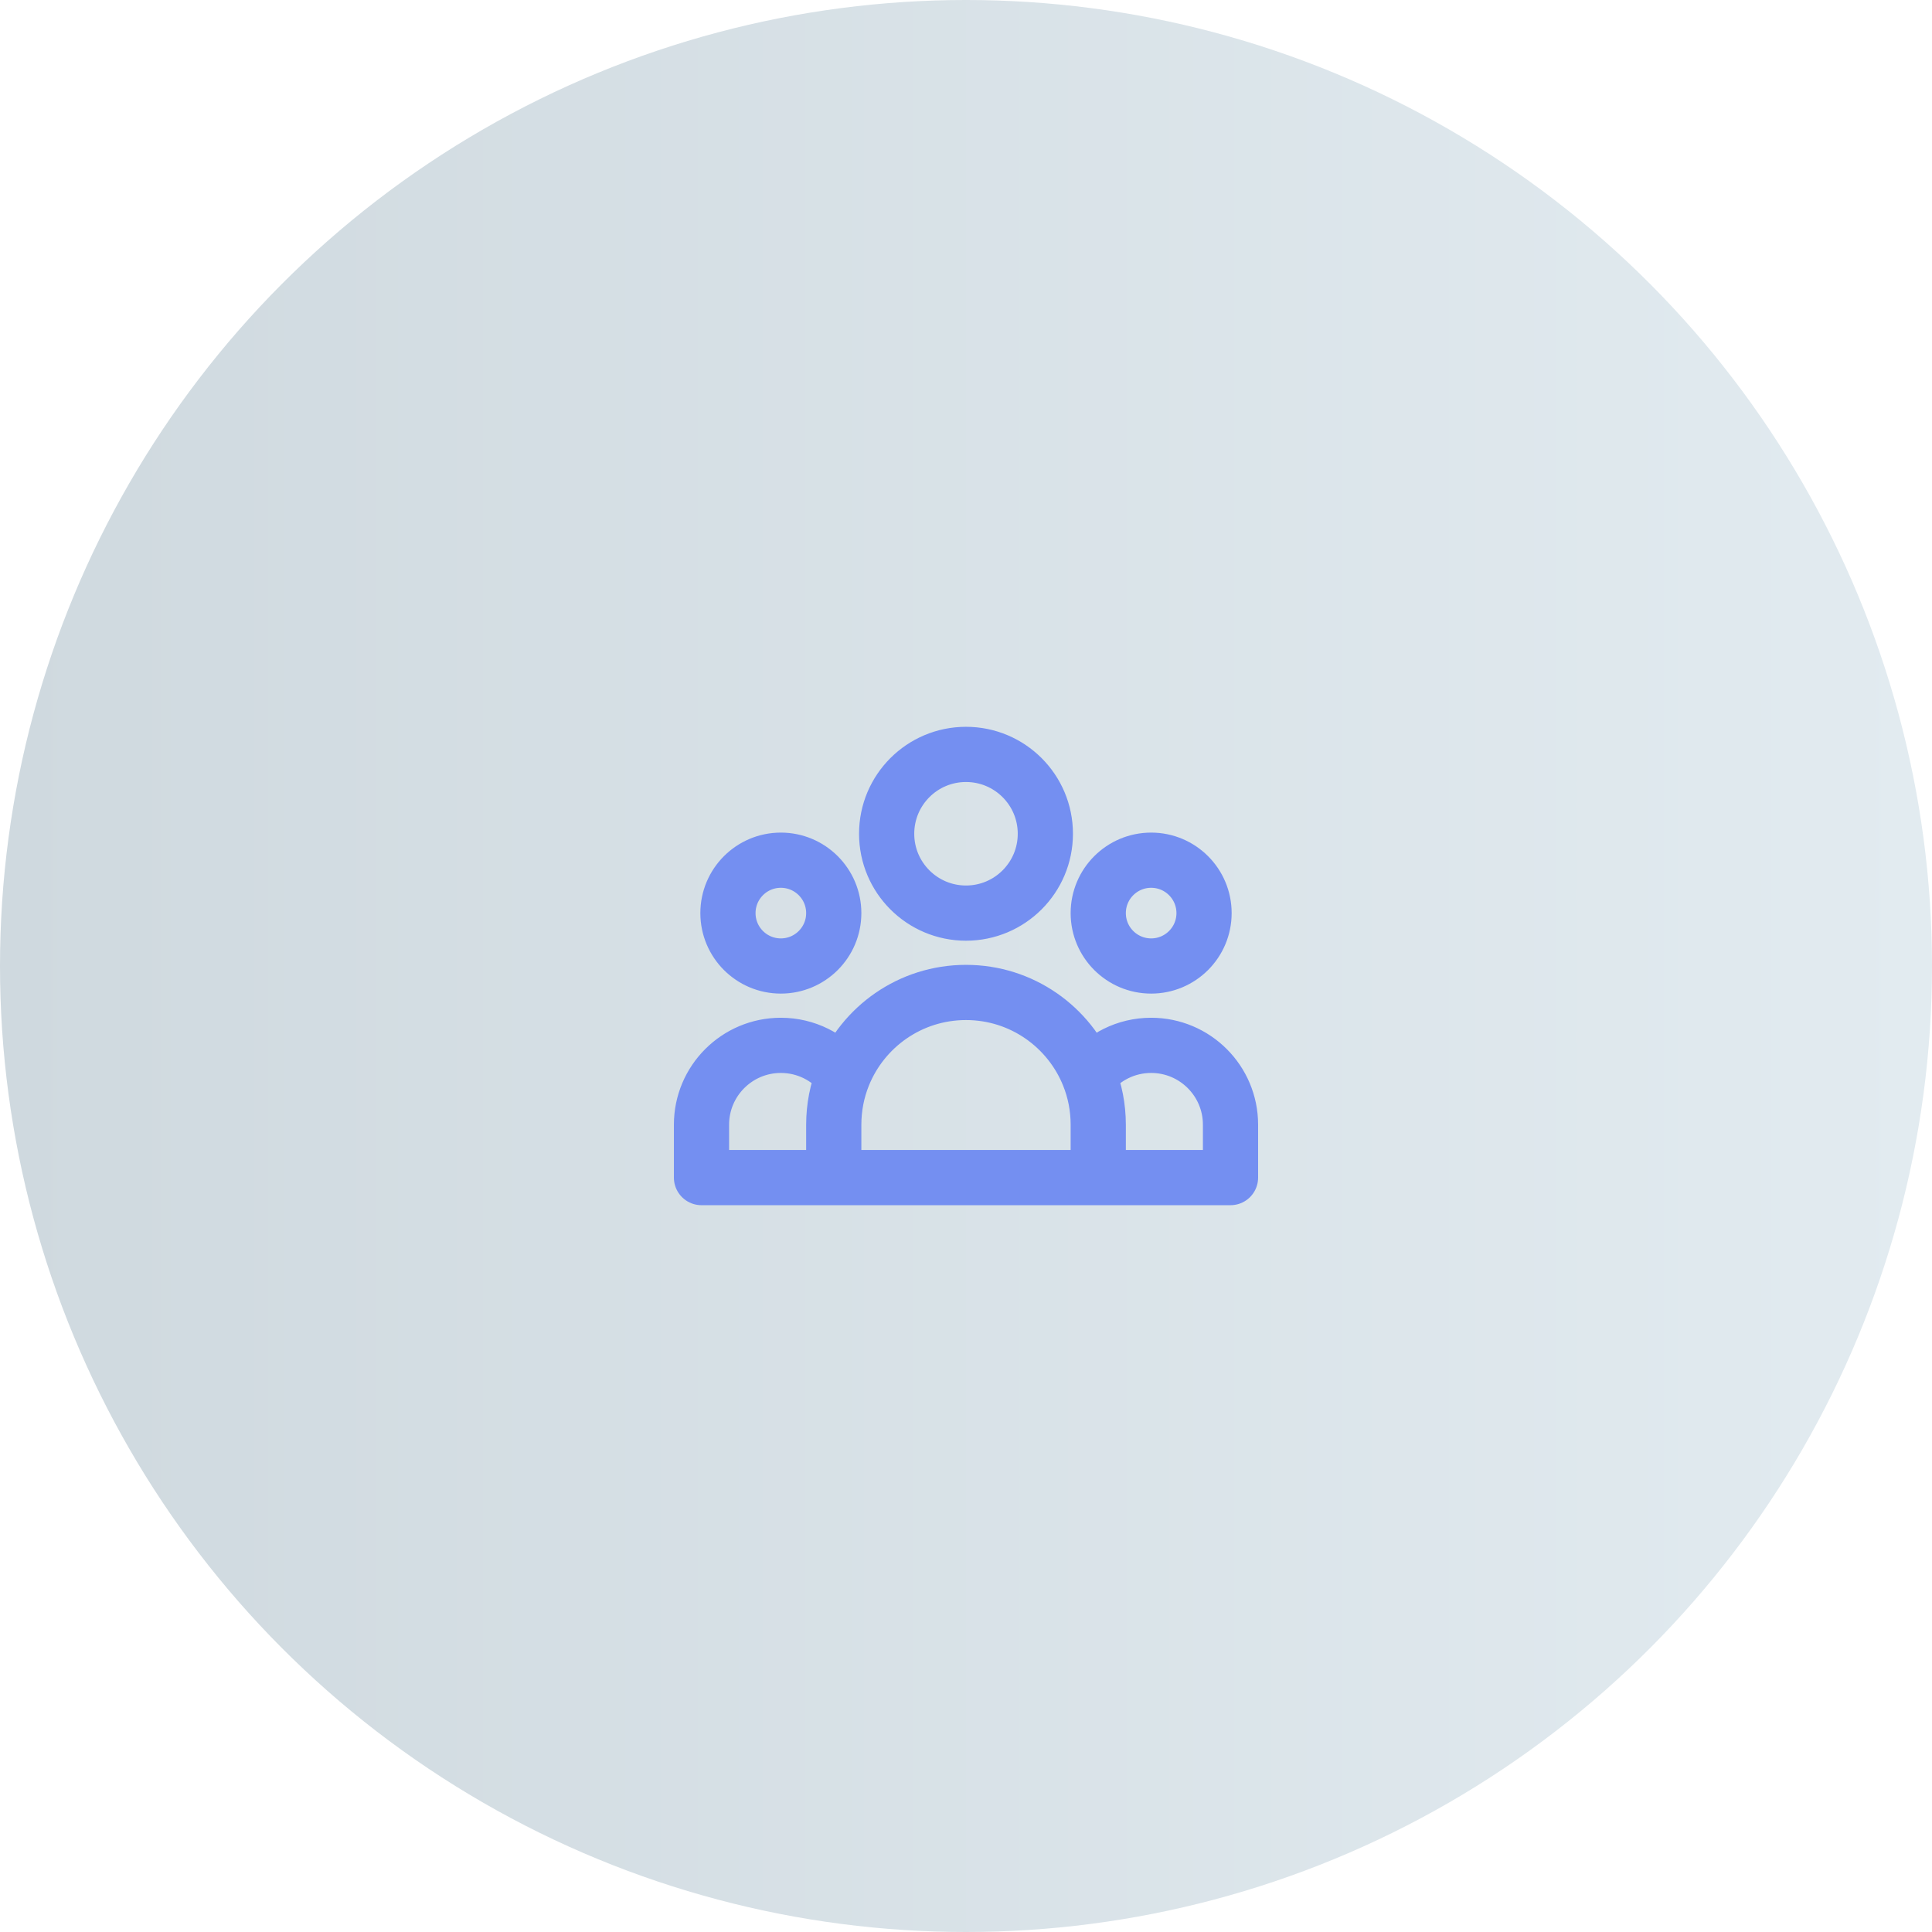 <svg width="140" height="140" viewBox="0 0 140 140" fill="none" xmlns="http://www.w3.org/2000/svg">
<circle cx="70" cy="70" r="70" fill="url(#paint0_linear_978_185)"/>
<path d="M79.583 85.333H89.167V81.5C89.167 78.324 86.592 75.75 83.417 75.75C81.585 75.75 79.954 76.606 78.9 77.941M79.583 85.333H60.417M79.583 85.333V81.5C79.583 80.242 79.341 79.041 78.9 77.941M60.417 85.333H50.833V81.5C50.833 78.324 53.408 75.75 56.583 75.75C58.415 75.75 60.047 76.606 61.099 77.941M60.417 85.333V81.5C60.417 80.242 60.659 79.041 61.099 77.941M61.099 77.941C62.513 74.41 65.965 71.917 70 71.917C74.035 71.917 77.487 74.41 78.9 77.941M75.75 60.417C75.75 63.592 73.176 66.167 70 66.167C66.824 66.167 64.25 63.592 64.25 60.417C64.25 57.241 66.824 54.667 70 54.667C73.176 54.667 75.75 57.241 75.75 60.417ZM87.25 66.167C87.25 68.284 85.534 70 83.417 70C81.3 70 79.583 68.284 79.583 66.167C79.583 64.05 81.3 62.333 83.417 62.333C85.534 62.333 87.25 64.05 87.25 66.167ZM60.417 66.167C60.417 68.284 58.7 70 56.583 70C54.466 70 52.75 68.284 52.75 66.167C52.75 64.05 54.466 62.333 56.583 62.333C58.7 62.333 60.417 64.05 60.417 66.167Z" stroke="#748FF1" stroke-width="4" stroke-linecap="round" stroke-linejoin="round"/>
<defs>
<linearGradient id="paint0_linear_978_185" x1="0" y1="70" x2="140" y2="70" gradientUnits="userSpaceOnUse">
<stop stop-color="#CFD9DF"/>
<stop offset="1" stop-color="#E2EBF0"/>
</linearGradient>
</defs>
</svg>
